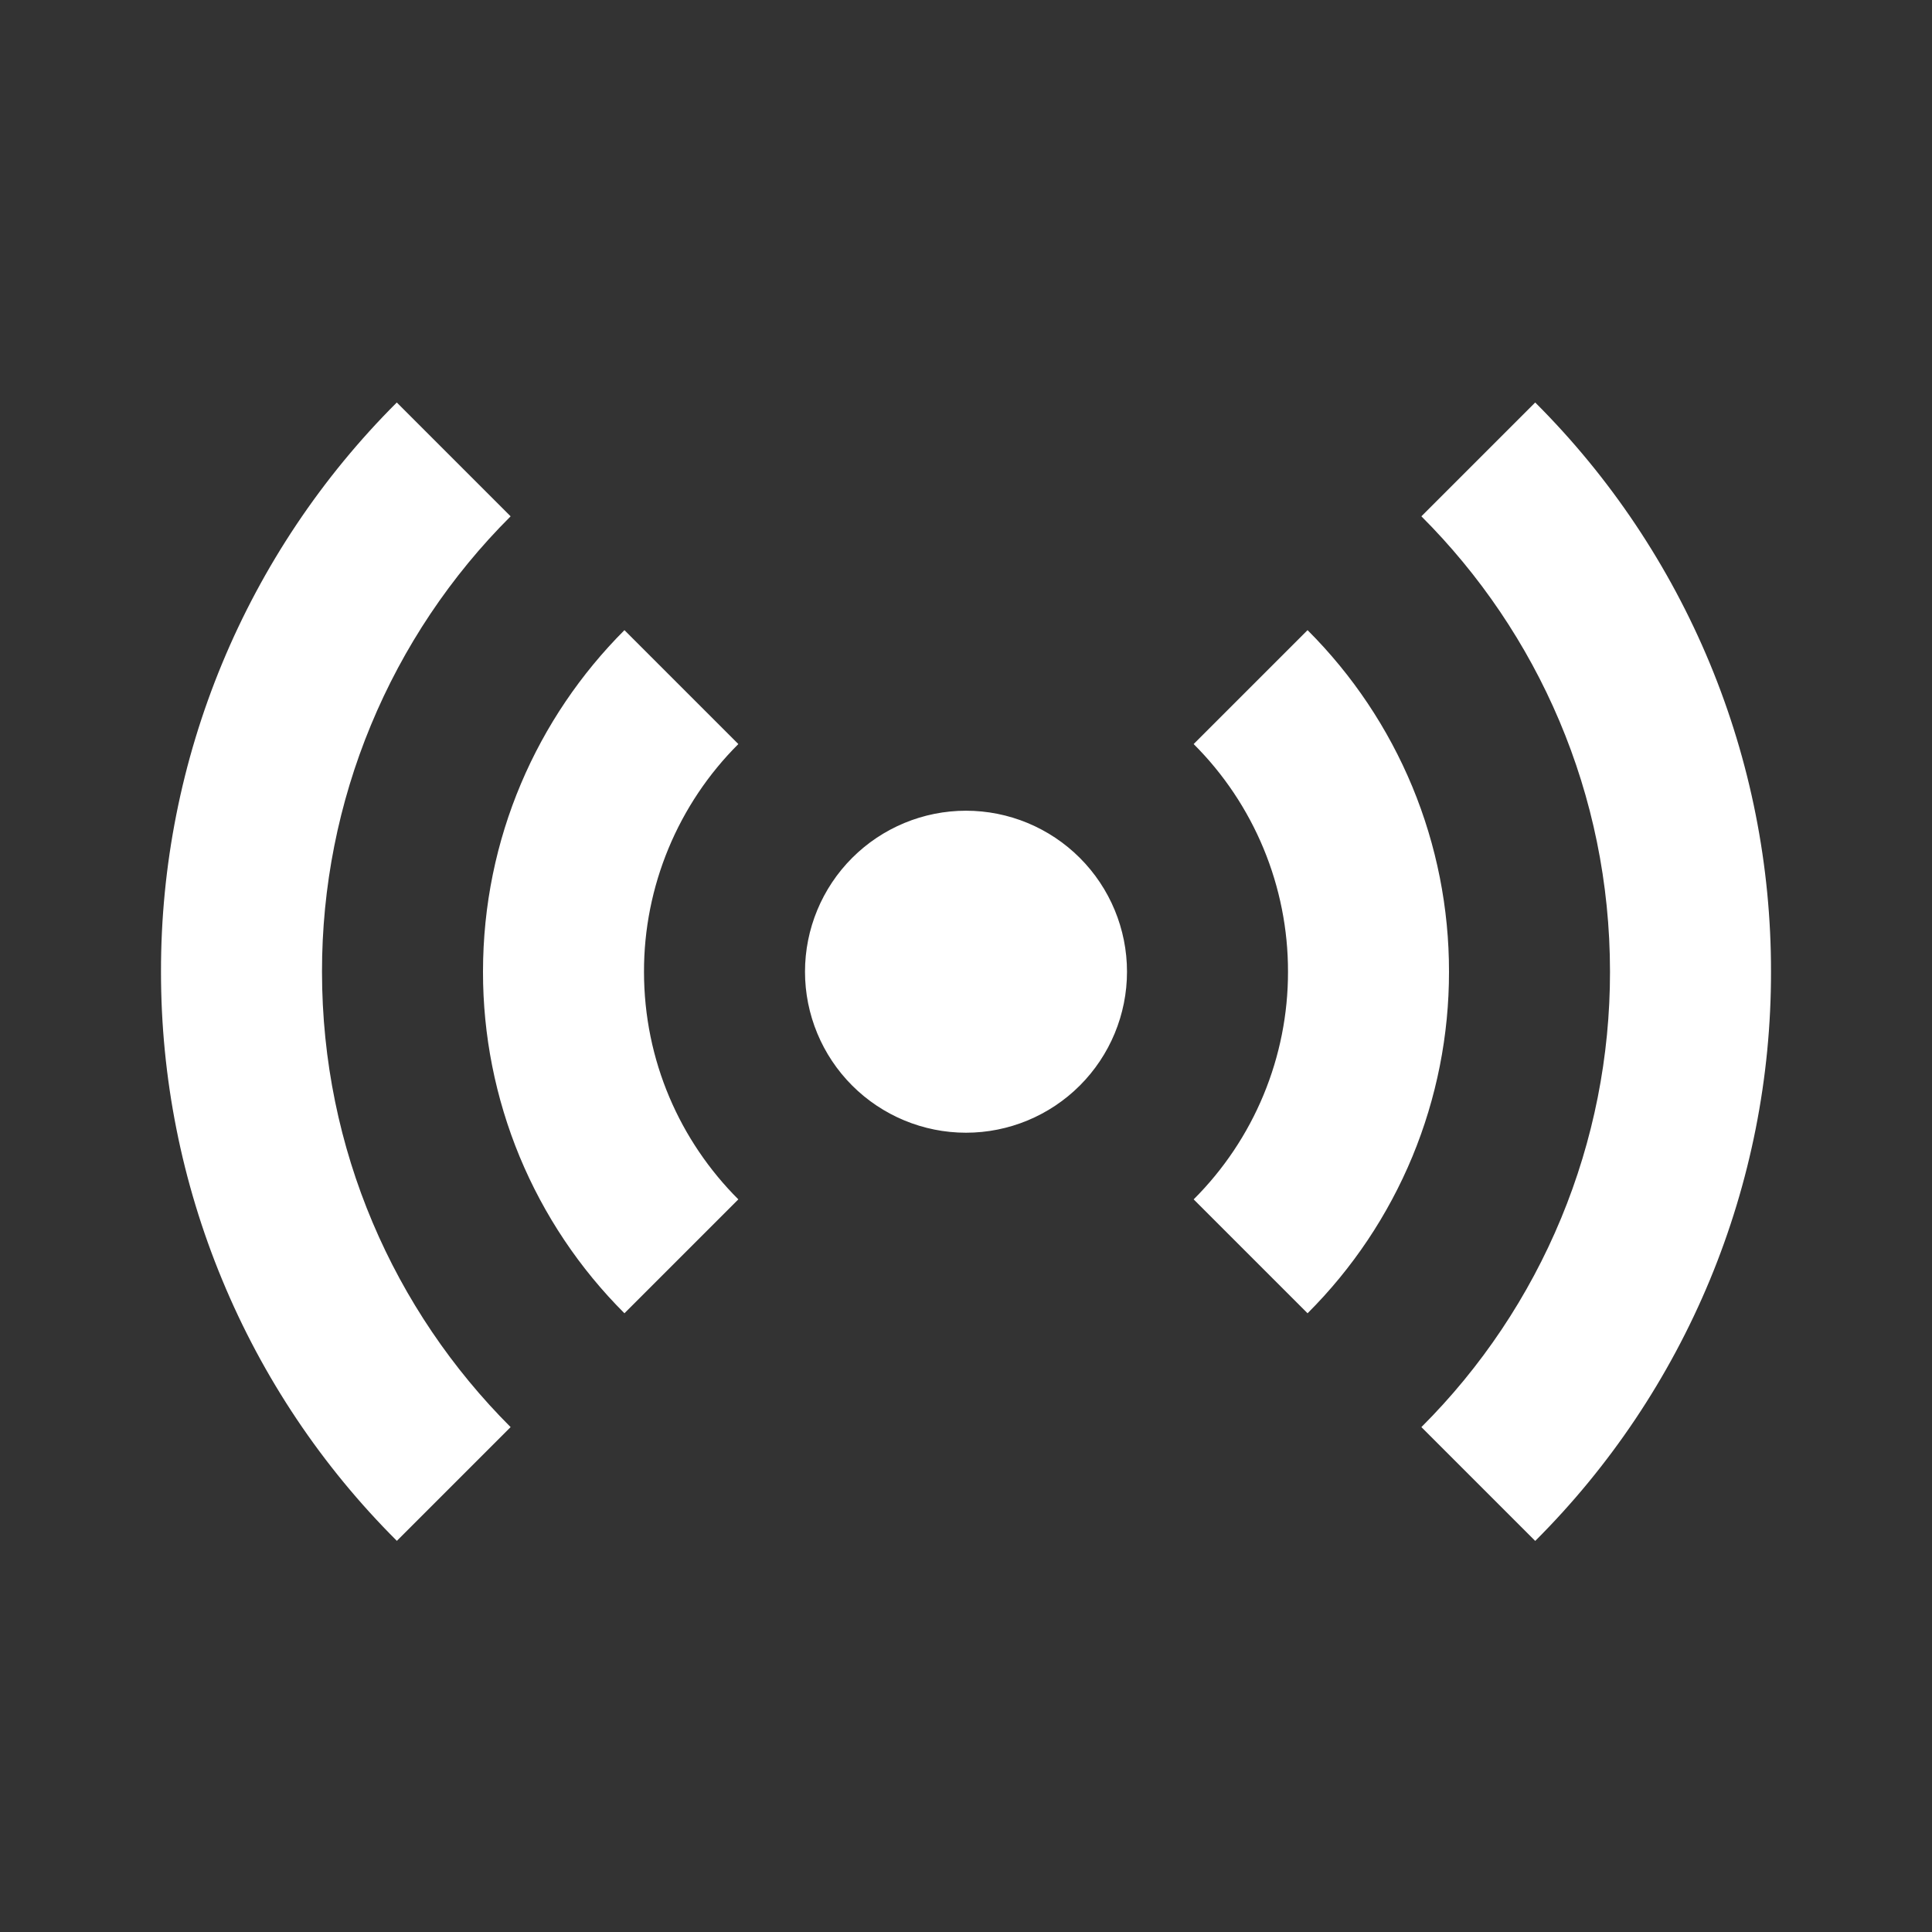 <svg width="24" height="24" viewBox="0 0 24 24" fill="none" xmlns="http://www.w3.org/2000/svg">
<rect x="0" y="0" width="24" height="24" fill="#333333" stroke="none"/>
<g id="Live-Stream" clip-path="url(#clip0_437_28791)">
<path id="Vector" d="M4.929 5L6.343 6.414C5.599 7.156 5.009 8.038 4.607 9.009C4.205 9.979 3.999 11.02 4 12.071C4 14.281 4.895 16.281 6.343 17.728L4.93 19.141C4 18.214 3.262 17.112 2.76 15.898C2.257 14.685 1.999 13.384 2 12.071C1.998 10.758 2.256 9.457 2.759 8.243C3.262 7.03 3.999 5.928 4.929 5ZM19.071 5C20.001 5.928 20.738 7.03 21.241 8.243C21.744 9.457 22.002 10.758 22 12.071C22.002 13.384 21.744 14.685 21.241 15.899C20.738 17.112 20.001 18.214 19.071 19.142L17.657 17.728C18.401 16.986 18.991 16.104 19.393 15.133C19.795 14.162 20.001 13.122 20 12.071C20 9.861 19.105 7.861 17.657 6.414L19.07 5.001L19.071 5ZM7.757 7.828L9.172 9.243C8.8 9.614 8.505 10.055 8.304 10.54C8.103 11.025 7.999 11.546 8 12.071C8 13.176 8.448 14.176 9.172 14.899L7.757 16.314C7.199 15.757 6.757 15.096 6.455 14.368C6.154 13.64 5.999 12.859 6 12.071C6 10.414 6.672 8.914 7.757 7.828ZM16.243 7.828C16.801 8.385 17.243 9.046 17.545 9.774C17.846 10.502 18.001 11.283 18 12.071C18.001 12.859 17.846 13.64 17.545 14.368C17.243 15.096 16.801 15.757 16.243 16.314L14.828 14.899C15.2 14.528 15.495 14.087 15.696 13.602C15.897 13.117 16.001 12.596 16 12.071C16.001 11.546 15.897 11.025 15.696 10.54C15.495 10.055 15.2 9.614 14.828 9.243L16.243 7.828ZM12 14.071C11.47 14.071 10.961 13.86 10.586 13.485C10.211 13.11 10 12.601 10 12.071C10 11.541 10.211 11.032 10.586 10.657C10.961 10.282 11.47 10.071 12 10.071C12.53 10.071 13.039 10.282 13.414 10.657C13.789 11.032 14 11.541 14 12.071C14 12.601 13.789 13.11 13.414 13.485C13.039 13.86 12.53 14.071 12 14.071Z" fill="white"/>
</g>
<defs>
<clipPath id="clip0_437_28791">
<rect width="24" height="24" fill="white"/>
</clipPath>
</defs>
</svg>
